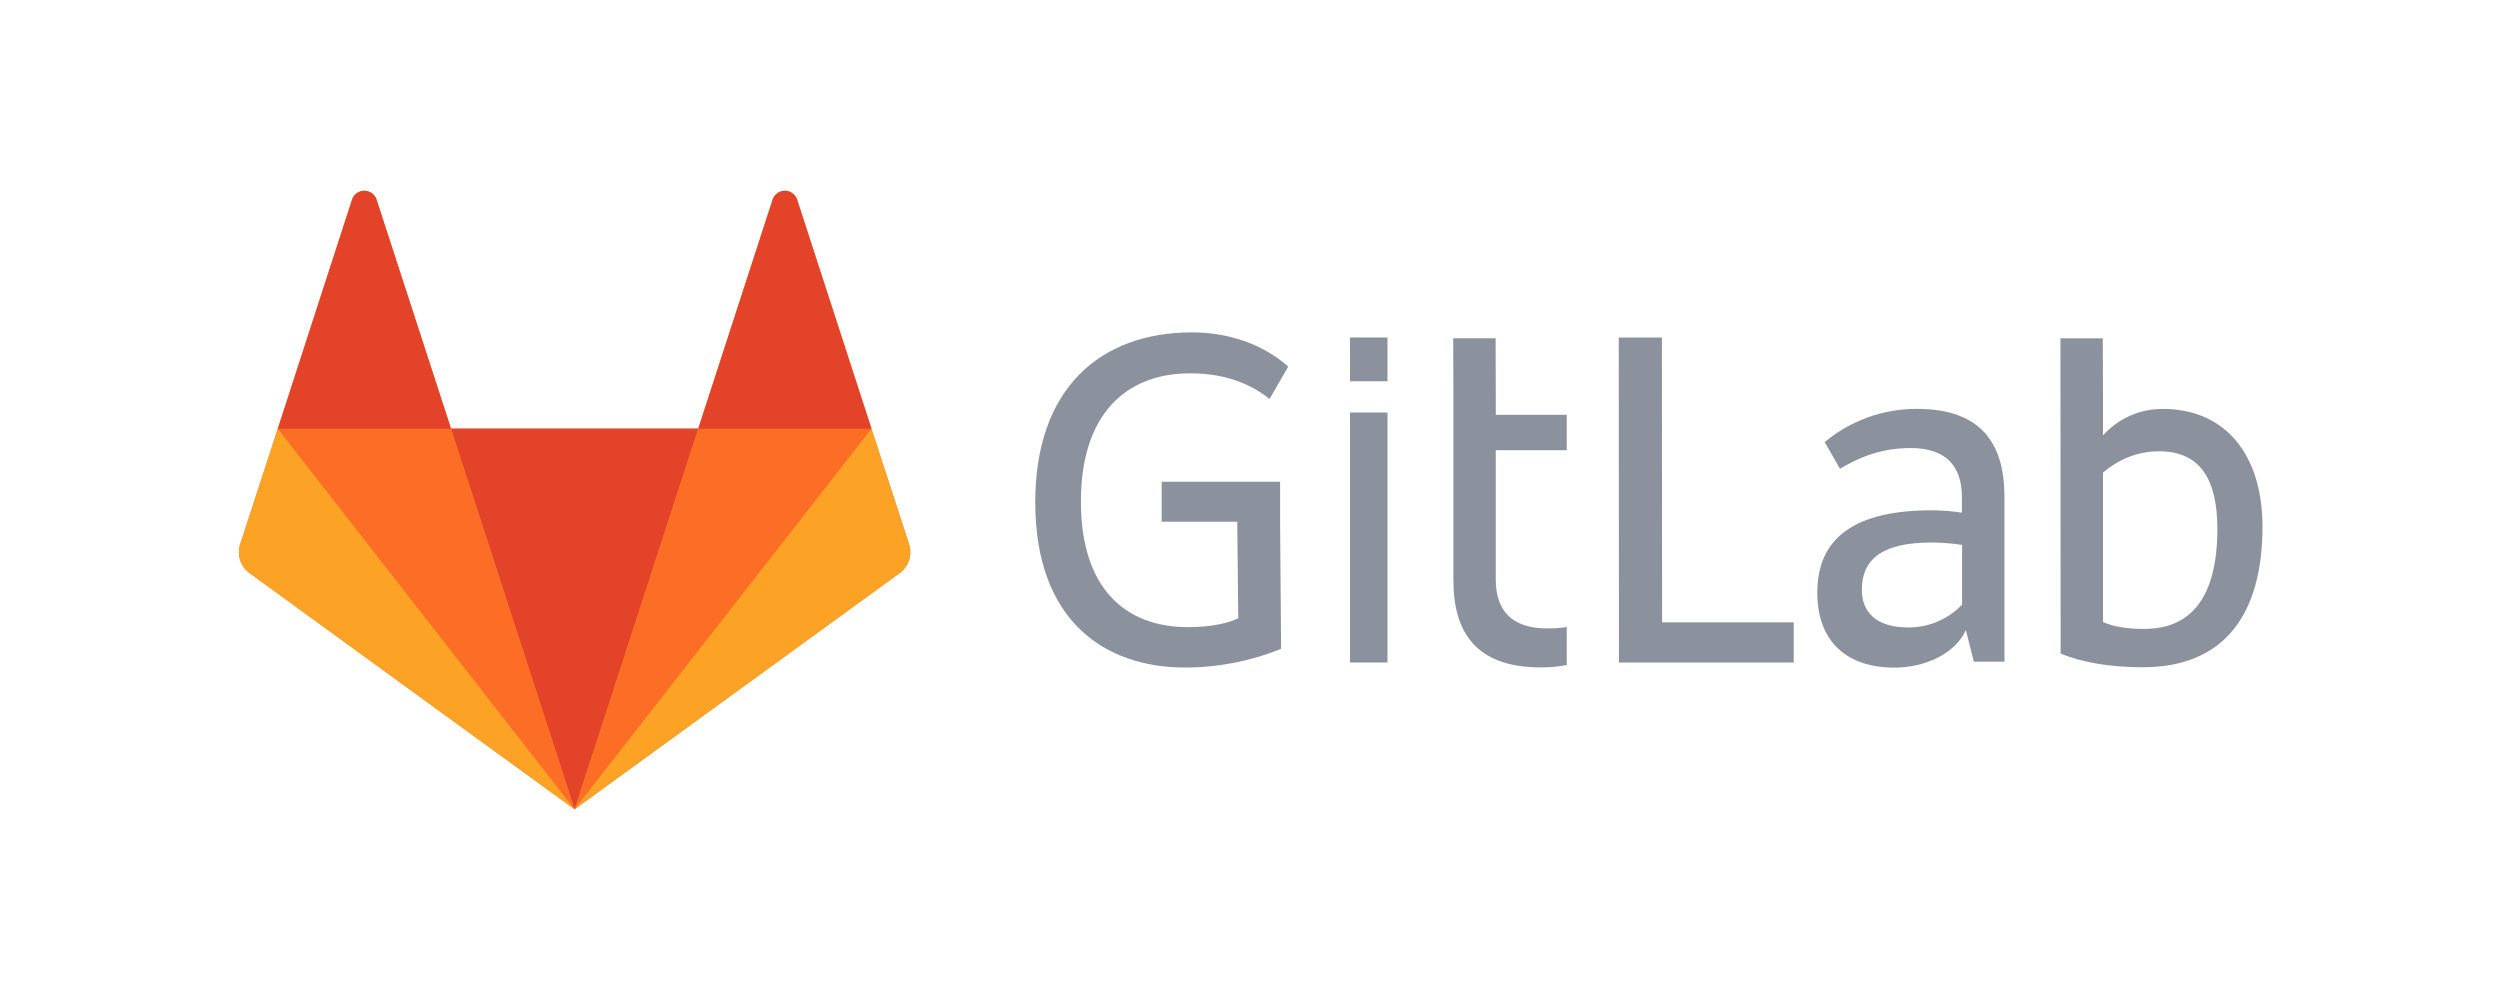 <svg width="400" height="160" viewBox="0 0 400 160" fill="none" xmlns="http://www.w3.org/2000/svg">
<path d="M265.905 54H259L259.032 106H287V99.568H265.937L265.905 54Z" fill="#8C929D"/>
<path d="M313.902 96.764C312.791 97.919 311.456 98.837 309.979 99.46C308.502 100.084 306.913 100.401 305.31 100.392C300.027 100.392 297.895 97.783 297.895 94.378C297.895 89.254 301.46 86.804 309.033 86.804C310.674 86.81 312.312 86.938 313.934 87.186V96.764H313.902ZM306.71 65.419C301.317 65.402 296.09 67.283 291.944 70.733L294.395 74.997C297.227 73.343 300.696 71.688 305.692 71.688C311.388 71.688 313.902 74.615 313.902 79.516V82.03C312.313 81.781 310.706 81.653 309.097 81.648C296.941 81.648 290.767 85.913 290.767 94.823C290.767 102.811 295.668 106.821 303.083 106.821C308.079 106.821 312.884 104.529 314.539 100.806L315.812 105.866H320.713V79.389C320.681 71.019 317.053 65.419 306.71 65.419Z" fill="#8C929D"/>
<path d="M343.097 100.628C340.488 100.628 338.196 100.31 336.478 99.514V75.615C338.833 73.642 341.76 72.21 345.484 72.21C352.198 72.21 354.776 76.951 354.776 84.621C354.776 95.504 350.607 100.628 343.097 100.628ZM346.025 65.431C344.224 65.42 342.442 65.792 340.796 66.522C339.151 67.251 337.678 68.323 336.478 69.664V62.975L336.446 54.128H329.668L329.699 104.568C333.105 106 337.751 106.764 342.811 106.764C355.763 106.764 362 98.49 362 84.201C361.968 72.904 356.208 65.425 346.025 65.425" fill="#8C929D"/>
<path d="M190.432 59.735C196.574 59.735 200.551 61.772 203.129 63.84L206.121 58.653C202.079 55.089 196.605 53.18 190.75 53.18C175.984 53.18 165.641 62.186 165.641 80.357C165.641 99.387 176.811 106.802 189.572 106.802C194.852 106.814 200.084 105.798 204.975 103.81L204.816 83.475V77.079H185.868V83.475H197.961L198.12 98.91C196.529 99.705 193.792 100.342 190.069 100.342C179.822 100.342 172.948 93.882 172.948 80.293C172.916 66.45 180.013 59.735 190.419 59.735" fill="#8C929D"/>
<path d="M239.29 54.119H232.511L232.543 62.806V92.816C232.543 101.185 236.171 106.786 246.513 106.786C247.912 106.79 249.308 106.662 250.682 106.404V100.326C249.64 100.484 248.586 100.558 247.532 100.549C241.835 100.549 239.321 97.621 239.321 92.72V72.035H250.682V66.371H239.331L239.299 54.119H239.29Z" fill="#8C929D"/>
<path d="M216 106H222V66H216V106Z" fill="#8C929D"/>
<path d="M216 61H222V54H216V61Z" fill="#8C929D"/>
<path d="M145.453 87.1L139.435 68.604L127.527 31.918C127.39 31.509 127.127 31.153 126.777 30.901C126.427 30.649 126.006 30.513 125.574 30.513C125.143 30.513 124.722 30.649 124.372 30.901C124.021 31.153 123.759 31.509 123.622 31.918L111.72 68.582H72.151L60.243 31.918C60.106 31.509 59.844 31.153 59.493 30.901C59.143 30.649 58.722 30.513 58.291 30.513C57.859 30.513 57.438 30.649 57.088 30.901C56.738 31.153 56.475 31.509 56.338 31.918L44.452 68.582L38.431 87.1C38.164 87.922 38.164 88.807 38.431 89.63C38.697 90.452 39.216 91.169 39.914 91.679L91.933 129.485L143.951 91.679C144.652 91.171 145.175 90.455 145.444 89.633C145.714 88.811 145.717 87.924 145.453 87.1Z" fill="#FC6D26"/>
<path d="M91.945 129.45L111.72 68.579H72.164L91.945 129.45Z" fill="#E24329"/>
<path d="M91.932 129.453L72.151 68.579H44.465L91.932 129.453Z" fill="#FC6D26"/>
<path d="M44.443 68.601L38.422 87.097C38.155 87.919 38.154 88.804 38.421 89.627C38.687 90.449 39.206 91.166 39.904 91.676L91.923 129.485L44.443 68.601Z" fill="#FCA326"/>
<path d="M44.449 68.601H72.17L60.239 31.937C60.102 31.528 59.84 31.172 59.49 30.92C59.139 30.668 58.719 30.532 58.287 30.532C57.856 30.532 57.435 30.668 57.084 30.92C56.734 31.172 56.472 31.528 56.335 31.937L44.449 68.601Z" fill="#E24329"/>
<path d="M91.945 129.453L111.72 68.579H139.438L91.945 129.453Z" fill="#FC6D26"/>
<path d="M139.428 68.601L145.452 87.097C145.719 87.919 145.72 88.804 145.453 89.627C145.187 90.449 144.668 91.166 143.969 91.676L91.948 129.45L139.428 68.601Z" fill="#FCA326"/>
<path d="M139.445 68.601H111.72L123.628 31.937C123.766 31.528 124.028 31.172 124.378 30.92C124.728 30.668 125.149 30.532 125.581 30.532C126.012 30.532 126.433 30.668 126.783 30.92C127.134 31.172 127.396 31.528 127.533 31.937L139.441 68.601H139.445Z" fill="#E24329"/>
</svg>
